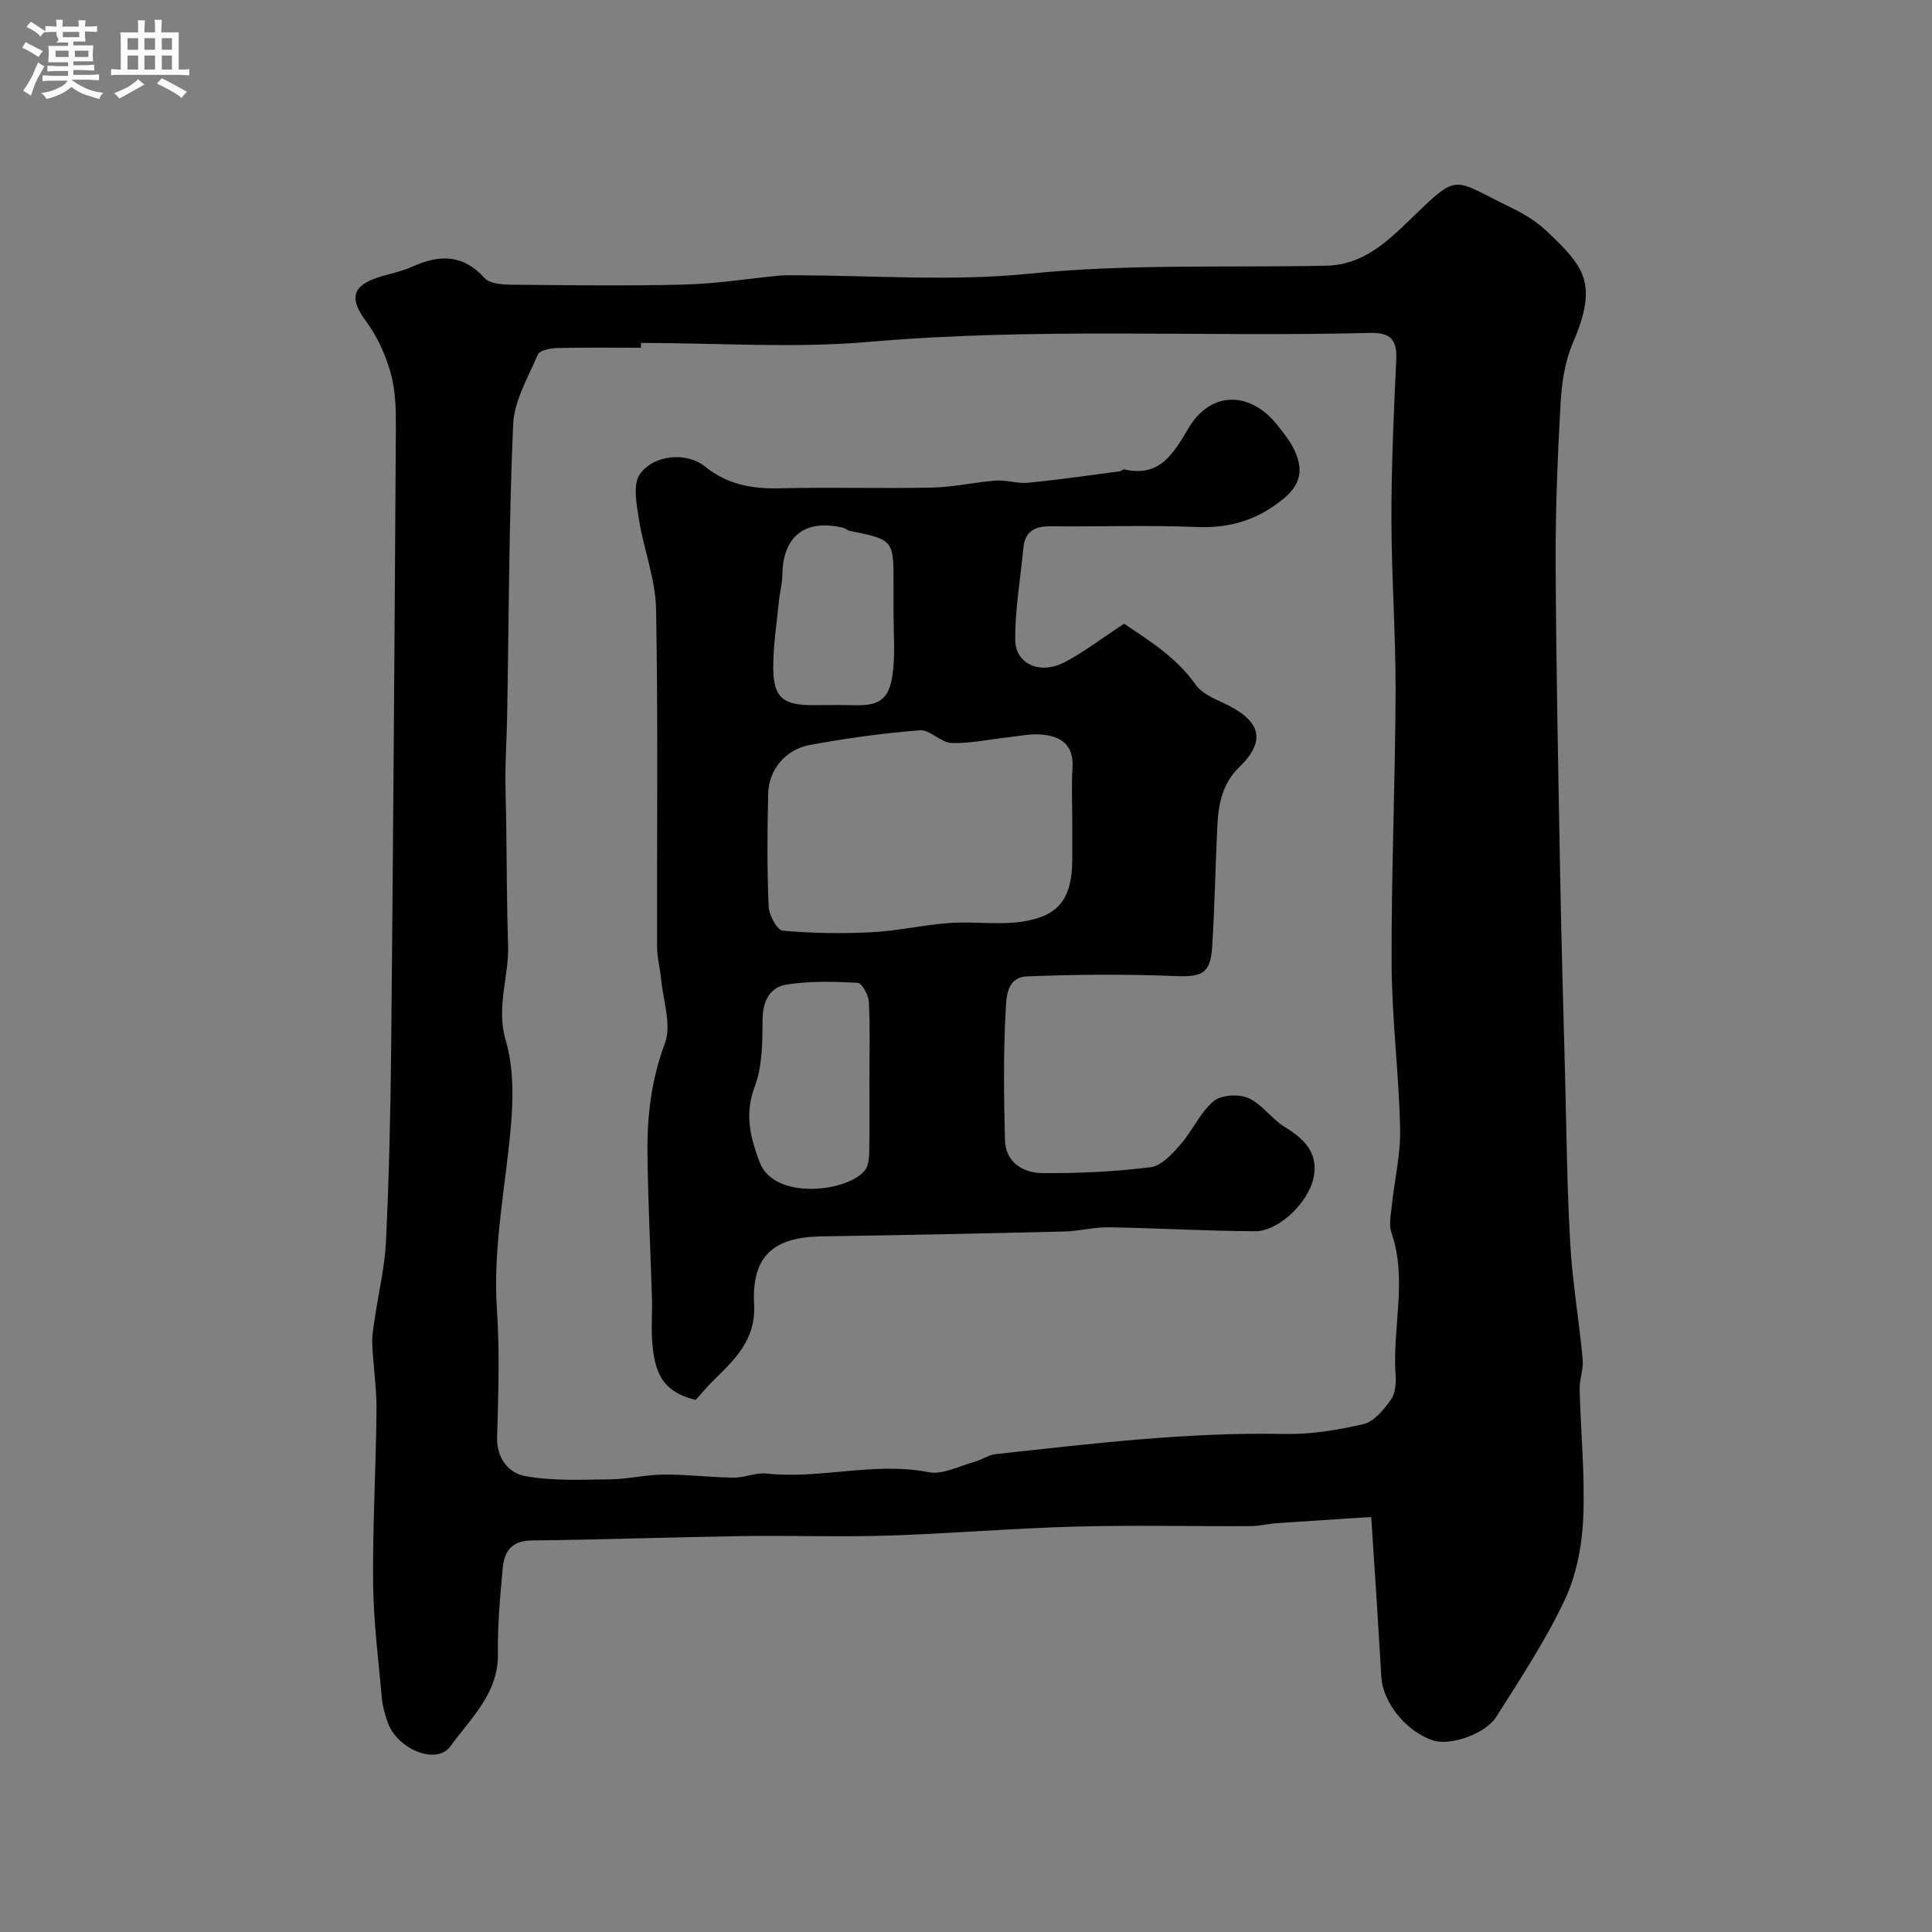 <svg enable-background="new 0 0 400 400" viewBox="0 0 400 400" xmlns="http://www.w3.org/2000/svg"><rect x="0" y="0" width="400" height="400" fill="#808080" stroke="none"/><path d="m6.8 9.5c.6.3 1.3.7 2.1 1.1-.4.4-.7.8-.9 1.2-.7-.4-1.3-.8-1.8-1.1s-1.1-.6-1.6-.8c.2-.4.5-.8.7-1.2.4.2.8.5 1.5.8zm.9 6.9c-.3.6-.5 1.1-.7 1.7s-.4 1.1-.6 1.7c-.6-.4-1.1-.7-1.6-1 .7-1 1.2-1.8 1.5-2.4.3-.5.6-1.1.8-1.7.3-.6.5-1.2.8-1.8.3.3.8.6 1.3.8-.7 1.3-1.2 2.2-1.5 2.7zm.1-11c.4.3 1 .7 1.7 1.1-.5.2-.8.6-1.1 1.1-.5-.6-1-1-1.4-1.2s-.9-.6-1.5-.8c.2-.4.5-.7.9-1.1.5.3.9.6 1.4.9zm10.5 13.1c1 .4 2 .6 3.1.7-.4.4-.7.8-.8 1.3-.9-.2-1.9-.6-3-.9-1-.4-2-.9-2.8-1.6-.5.4-1.1.9-1.9 1.3s-1.9.9-3.3 1.2c-.1-.3-.5-.8-1.1-1.3 1 0 2.1-.3 3.2-.8 1.2-.5 1.9-1 2.3-1.7h-3.2c-.4 0-1 0-2 .1v-1.2c1 0 1.7.1 2 .1h3.3v-1h-2.3c-.2 0-.9 0-2 .1v-1.2c1.2 0 1.9.1 2 .1h2.3v-.8h-4.1c0-.7.1-1.2.1-1.6 0-.5 0-1.1-.1-1.8h4.1v-.7h-2.5c1-.6.1-1.1.1-1.6v-.6h-.5c-.4 0-1 0-1.8.1v-1.3c1.2 0 1.9.1 2.1.1h.2c0-.3 0-.8-.1-1.4h1.4c0 .6-.1 1-.1 1.4h3.4c0-.4 0-.8-.1-1.3h1.5c0 .4-.1.9-.1 1.3.7 0 1.5 0 2.5-.1v1.2c-1 0-1.8-.1-2.5-.1v.6c0 .3 0 .8.1 1.5h-2.5v.8h4.1c0 .7-.1 1.3-.1 1.8s0 1 .1 1.5h-4.1v.8h1.4c.8 0 1.8 0 2.9-.1v1.2c-1 0-1.9-.1-2.8-.1h-1.5v1h3.2c.3 0 1 0 2.1-.1v1.2c-1.1 0-1.8-.1-2.1-.1h-3.4l-.1.1c1.4 1 2.4 1.5 3.4 1.9zm-4.1-6.7v-1.3h-2.7v1.3zm2.2-4.1v-1.1h-3.4v1.1zm1.9 4.1v-1.3h-2.8v1.3z" fill="#fcfafa"/><path d="m37 6.7v2.3 5.4c1 0 1.8 0 2.2-.1v1.3c-.6 0-1.5-.1-2.5-.1h-11.9c-.7 0-1.3 0-1.8.1v-1.3c.5 0 1.1.1 2 .1v-5.2c0-1 0-1.8-.1-2.5h3.7c0-1.3 0-2.1-.1-2.5h1.5c0 .4-.1 1.3-.1 2.5h2.2c0-1.2 0-2.1-.1-2.6h1.5c0 .4-.1 1.3-.1 2.6zm-12.3 13.7c-.3-.4-.7-.8-1.1-1.1 1.1-.4 2.1-.9 2.9-1.3.8-.5 1.5-1 2.1-1.6.4.4.9.8 1.3 1.1-2.5 1.4-4.2 2.4-5.2 2.9zm3.9-10.1v-2.4h-2.2v2.4zm0 4.1v-2.9h-2.2v2.9zm3.5-4.1v-2.4h-2.2v2.4zm0 4.1v-2.9h-2.2v2.9zm.4 2.9 1-1.1c.6.3 1.4.7 2.5 1.3s2 1.1 2.7 1.5c-.4.4-.8.8-1.1 1.3-.8-.8-2.5-1.7-5.1-3zm3.1-7v-2.4h-2.1v2.4zm0 4.1v-2.9h-2.1v2.9z" fill="#fcfafa"/><g fill="#010100"><path d="m283.9 314.08c-6.84.44-13.22.84-19.59 1.28-1.8.13-3.58.6-5.37.61-12.16.06-24.33-.23-36.49.1-12.88.35-25.73 1.45-38.6 1.86-10.02.32-20.06-.05-30.09.1-14.6.22-29.19.74-43.79.91-4.1.05-5.57 2.36-5.88 5.68-.55 5.91-1.09 11.86-1 17.78.12 8.22-5.69 13.41-9.83 19.14-2.92 4.04-11.1.54-12.99-4.95-.53-1.53-1.03-3.13-1.18-4.72-.72-8.02-1.76-16.05-1.84-24.08-.12-11.92.59-23.85.7-35.77.04-4.59-.68-9.19-.88-13.79-.08-1.78.28-3.58.54-5.36.77-5.3 2.06-10.58 2.31-15.9.61-13.09.93-26.19 1.06-39.29.42-43.09.72-86.18.98-129.27.02-3.76-.08-7.67-1.09-11.23-1.07-3.77-2.79-7.59-5.12-10.72-3.31-4.44-2.98-7.15 2.22-8.92 2.46-.84 5.08-1.28 7.43-2.34 5.57-2.52 10.44-2.6 14.93 2.37 1.07 1.18 3.66 1.36 5.55 1.37 12 .12 24 .28 35.99-.03 6.55-.17 13.07-1.23 19.6-1.86.99-.1 2-.05 3-.05 16.2 0 32.52 1.3 48.55-.33 20.57-2.08 41.07-1.23 61.6-1.66 7.4-.15 12.36-4.75 17.15-9.38 10.53-10.18 8.61-8.65 21.23-2.58 2.62 1.26 5.21 2.89 7.31 4.88 7.75 7.33 10.62 10.82 5.33 23.08-1.63 3.78-2.3 8.18-2.53 12.34-.62 11.08-1.08 22.19-1.03 33.28.1 21.76.55 43.52.95 65.28.24 13.43.64 26.86.99 40.29.31 11.77.41 23.54 1.08 35.29.46 8 1.83 15.94 2.58 23.93.19 2.04-.68 4.16-.63 6.23.22 8.96 1.14 17.95.73 26.88-.26 5.71-1.47 11.78-3.9 16.9-3.96 8.35-9.12 16.14-14.07 23.99-2.28 3.62-9.54 6.03-12.99 4.95-5.52-1.72-10.5-7.77-10.82-13.11-.32-5.43-.66-10.87-1-16.3-.35-5.41-.71-10.83-1.1-16.88zm-151.19-243.08v1c-5.83 0-11.66-.08-17.49.06-1.35.03-3.5.49-3.87 1.36-2.02 4.72-4.9 9.57-5.11 14.48-.88 20.07-.88 40.18-1.24 60.27-.07 3.87-.31 7.74-.35 11.61-.03 3.61.11 7.22.16 10.83.12 8.35.11 16.7.38 25.04.22 6.57-2.52 12.85-.49 19.74 1.59 5.39 1.59 11.51 1.12 17.21-1.06 12.82-3.82 25.46-2.94 38.49.6 8.79.3 17.66.04 26.48-.13 4.47 2.48 7.43 5.82 8.04 5.71 1.04 11.71.74 17.58.67 3.73-.04 7.44-.97 11.17-.99 4.79-.03 9.59.58 14.39.64 2.26.03 4.58-1.09 6.78-.85 11.21 1.23 22.33-2.51 33.61-.28 2.88.57 6.26-1.26 9.38-2.11 1.56-.42 3-1.47 4.56-1.64 19.82-2.15 39.62-4.57 59.64-4.16 5.5.11 11.12-.8 16.49-2.06 2.18-.51 4.17-3 5.63-5.03.93-1.3 1.09-3.45.97-5.17-.7-9.78 2.5-19.65-.85-29.39-.56-1.62-.14-3.64.05-5.46.56-5.37 1.85-10.75 1.74-16.1-.25-11.37-1.71-22.73-1.76-34.1-.08-18.76.75-37.52.82-56.28.04-11.93-.84-23.86-.86-35.79-.01-10.93.46-21.87.99-32.79.2-4.22-.91-5.9-5.5-5.79-34.52.87-69.06-1.16-103.59 1.85-15.65 1.35-31.51.22-47.27.22z"/><path d="m232.74 129.13c4.95 3.37 10.73 6.83 14.85 12.68 1.45 2.07 4.52 3.08 6.97 4.36 6.6 3.47 7.4 7.42 2.03 12.64-3.64 3.54-4.36 7.9-4.57 12.53-.39 8.26-.53 16.52-1.06 24.77-.36 5.56-2.22 6.2-7.75 5.97-10.18-.42-20.39-.33-30.57.07-4.49.17-4.29 4.85-4.45 7.67-.48 8.66-.33 17.37-.13 26.06.11 4.89 3.78 6.98 7.95 7 7.42.04 14.9-.29 22.25-1.23 2.25-.29 4.48-2.79 6.19-4.75 2.46-2.81 4.01-6.55 6.79-8.9 1.56-1.32 5.2-1.54 7.21-.66 2.8 1.22 4.76 4.25 7.44 5.92 4.09 2.54 7.18 5.35 6.05 10.67-1.07 5.03-7.17 10.99-12.07 10.98-10.09-.03-20.18-.65-30.28-.81-3.09-.05-6.18.8-9.29.87-16.76.41-33.52.76-50.28 1.01-9.94.15-14.42 4.14-13.89 14.09.39 7.39-4.08 11.46-8.56 15.88-1.3 1.28-2.46 2.71-3.53 3.89-7.25-1.75-8.51-6.09-9-11.98-.25-2.98.03-6-.06-8.99-.3-10.1-.83-20.19-.93-30.29-.08-7.7.84-15.17 3.62-22.61 1.4-3.76-.37-8.73-.78-13.15-.21-2.28-.85-4.54-.85-6.8-.06-23.32.22-46.65-.21-69.96-.12-6.21-2.57-12.34-3.55-18.57-.49-3.1-1.3-7.25.22-9.35 2.95-4.09 9.74-4.56 13.45-1.56 4.68 3.78 9.8 4.66 15.59 4.52 10.49-.26 20.99.08 31.48-.15 4.39-.09 8.76-1.13 13.16-1.45 2.2-.16 4.49.67 6.68.45 6.34-.62 12.66-1.54 18.98-2.37.31-.04.64-.46.89-.4 7.41 1.7 10.19-3.25 13.36-8.57 4.57-7.67 12.7-7.73 18.36-.61 1.32 1.66 2.69 3.36 3.57 5.25 1.74 3.73 1.46 6.89-2.16 9.9-5.39 4.49-11.19 6.26-18.18 5.96-9.98-.42-19.99-.04-29.98-.15-3.3-.04-5.48.88-5.82 4.49-.6 6.34-1.73 12.69-1.69 19.03.03 4.92 5.03 7.22 9.96 4.75 4.04-2.02 7.68-4.89 12.59-8.1zm-10.74 40.78c0-3.66-.18-7.33.05-10.98.3-4.77-2.46-6.54-6.5-6.86-2.25-.18-4.56.33-6.85.58-3.9.43-7.82 1.31-11.7 1.17-2.23-.08-4.47-2.78-6.58-2.62-7.62.6-15.23 1.65-22.76 3.04-5.06.94-8.48 5.13-8.61 10.02-.2 7.82-.24 15.65.09 23.45.07 1.77 1.77 4.87 2.93 4.97 6.14.56 12.36.64 18.52.32 5.36-.27 10.67-1.53 16.04-1.91 4.99-.35 10.12.45 15.03-.28 7.7-1.15 10.33-4.92 10.34-12.93 0-2.64 0-5.31 0-7.97zm-42 53.55c0-5.33.17-10.67-.11-15.99-.07-1.43-1.43-3.94-2.3-3.99-4.92-.26-9.94-.4-14.78.37-3.23.52-4.88 3.22-4.92 7.01-.05 4.73 0 9.8-1.63 14.11-2.16 5.7-.9 10.56 1.01 15.64 3.05 8.12 18.67 6.09 21.89 1.56.68-.95.78-2.45.81-3.71.08-5 .03-10 .03-15zm5-96.04c0-2.16 0-4.32 0-6.49 0-9.17 0-9.17-9.09-11.03-.47-.1-.87-.52-1.34-.63-7.94-1.88-12.5 1.74-12.6 9.85-.02 1.78-.53 3.54-.7 5.33-.45 4.57-1.18 9.14-1.18 13.71 0 6.16 1.96 7.82 7.99 7.83 2.99 0 5.99-.07 8.98.02 5.7.16 7.31-1.8 7.88-7.62.35-3.62.06-7.31.06-10.97z"/></g></svg>